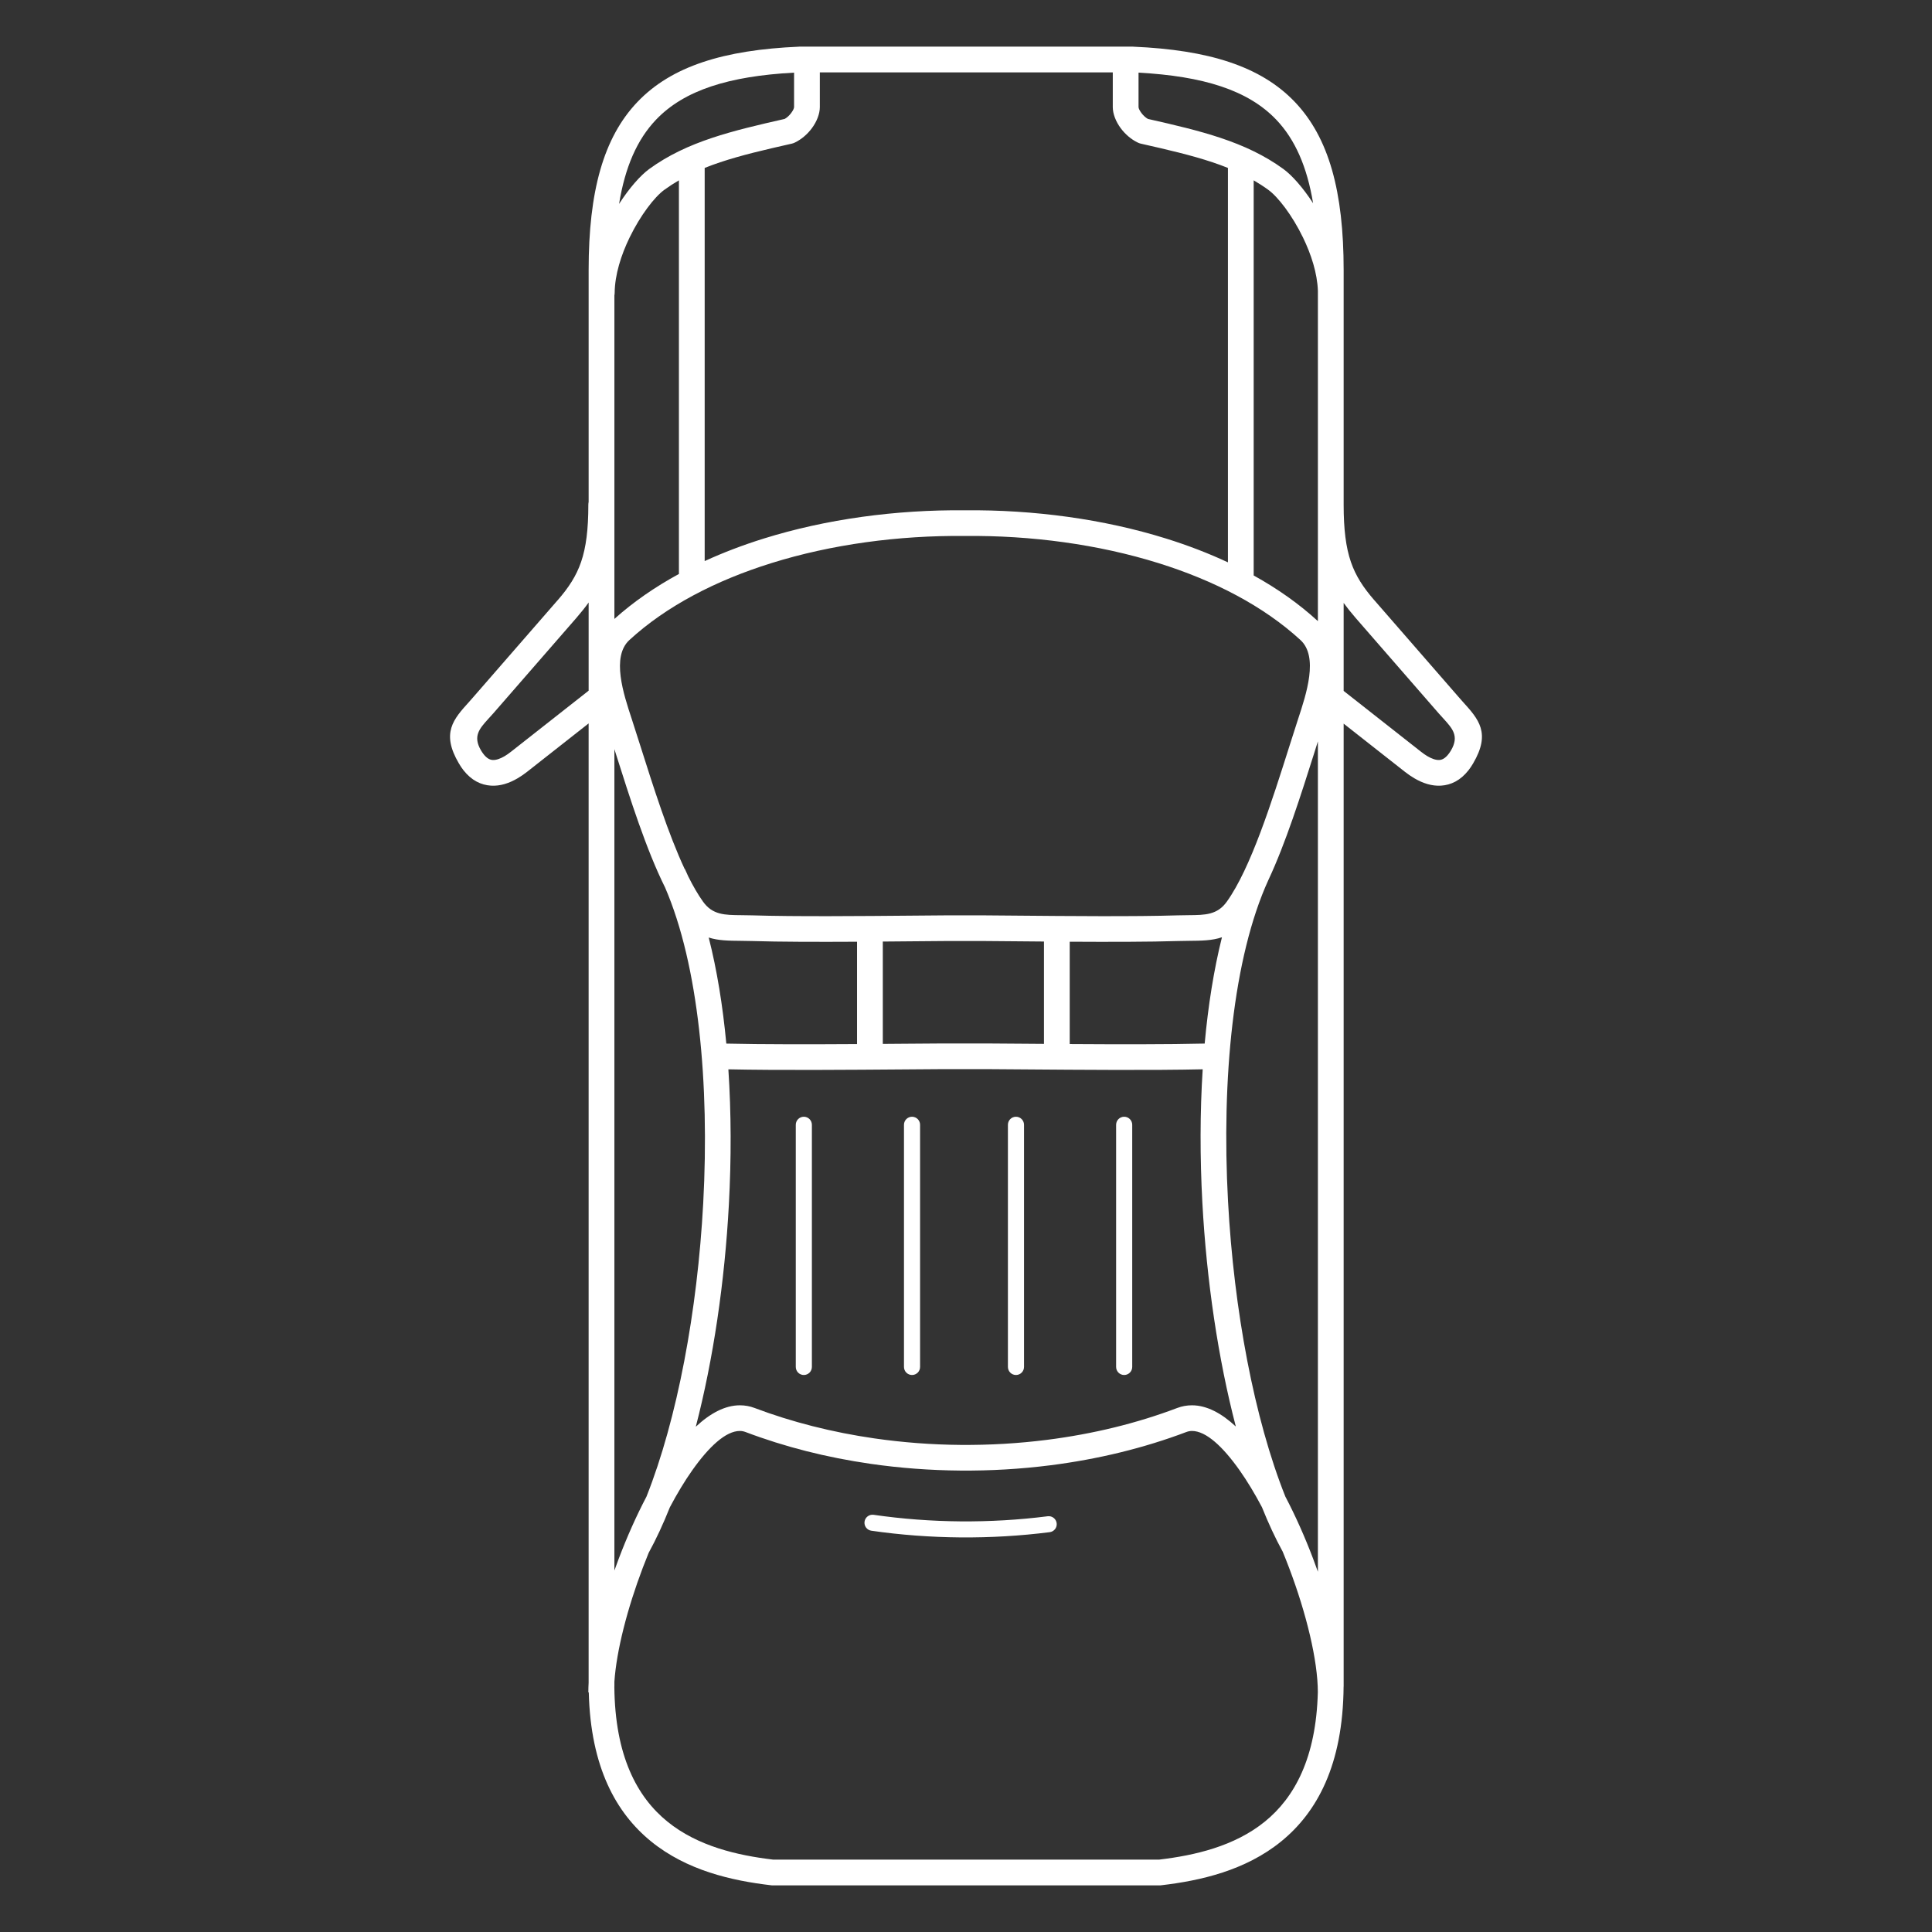 <svg xmlns="http://www.w3.org/2000/svg" xmlns:xlink="http://www.w3.org/1999/xlink" xml:space="preserve" version="1.1"
     style="shape-rendering:geometricPrecision;text-rendering:geometricPrecision;image-rendering:optimizeQuality;"
     viewBox="0 0 60000 60000" x="0px" y="0px" fill-rule="evenodd" clip-rule="evenodd"><rect x="0" y="0" width="60000" height="60000" fill="#333333" stroke="none"/><defs></defs>
    <g><path fill="#fff" d="M29963.45 16644.84c-2058.71,-20.24 -4142.12,260.85 -6008.09,843.26 -1728.08,539.37 -3263.57,1335.93 -4409.25,2388.88 -564.39,518.72 -184.59,1670.01 73.87,2453.49l74.94 234.08c235.24,735.68 159.64,497.2 183.07,571.17 414.83,1309.27 875.75,2763.97 1386.37,3855.15l5.86 -2.74c35.04,74.76 69.35,150.87 103.02,228.11 149.2,298.99 302.53,564.93 460.12,785.36 294.97,412.62 670.69,415.76 1184.97,420.04 112.93,0.94 231.04,1.93 344.77,5.56 1303.14,41.7 3439.39,22.6 4965.96,8.95 743.74,-6.64 1343.72,-12 1637.52,-8.5 293.8,-3.5 893.78,1.86 1637.52,8.5 1526.57,13.65 3662.82,32.75 4965.96,-8.95 113.73,-3.63 231.84,-4.62 344.77,-5.56 514.28,-4.28 889.99,-7.41 1184.97,-420.04 742.93,-1039.22 1391.7,-3086.83 1955.37,-4865.88 23.43,-73.97 -52.17,164.5 183.07,-571.17l74.94 -234.08c258.46,-783.48 638.26,-1934.77 73.87,-2453.49 -1145.68,-1052.95 -2681.17,-1849.51 -4409.25,-2388.88 -1865.97,-582.41 -3949.38,-863.5 -6008.09,-843.26l-6.26 0zm-10874.46 -7550.97c-0.21,27.01 -3.12,53.36 -8.44,78.82l0 10048.69c587.33,-527.54 1262.44,-993.02 2003.88,-1396.6l0 -12223.89c-155.4,89.87 -306.21,187.37 -452.79,293.94 -303.71,220.82 -742.43,787.84 -1080.07,1484.06 -263.34,543.03 -456.62,1151.66 -462.58,1714.98zm136.78 -2761.06c318.34,-494.48 664.46,-886.62 937.11,-1084.86 588.87,-428.16 1231.1,-724.97 1947.09,-964.4 683.9,-228.7 1428.63,-402.48 2259.69,-590.32 74.97,-42.06 145.42,-108.73 201.16,-183.55 55.3,-74.21 89.79,-142.89 89.79,-184.97l0 -1068.95c-2018.19,108.35 -3410.54,542.94 -4285.87,1460.42 -590.95,619.4 -962.61,1475.49 -1148.97,2616.63zm6234.84 -4084.48l0 1076.38c0,212.49 -95.69,454 -249.17,659.97 -133.14,178.7 -316.82,341.31 -522.77,440.55 -30.04,15.66 -62.55,27.75 -97.16,35.53 -828.7,187.13 -1568.41,358.34 -2228.42,579.05 -163.98,54.84 -323.44,112.92 -478.66,175.28l0 12209.57c581.74,-266.99 1195.76,-500.03 1833.43,-699.06 1941.07,-605.84 4107.85,-898.39 6248.72,-877.66 2140.87,-20.73 4307.65,271.82 6248.72,877.66 669.07,208.83 1312.11,455.08 1919.13,738.72l0 -12249.23c-155.22,-62.37 -314.67,-120.44 -478.65,-175.28 -660.02,-220.71 -1399.73,-391.92 -2228.43,-579.05 -34.61,-7.78 -67.12,-19.87 -97.16,-35.53 -205.95,-99.24 -389.63,-261.85 -522.77,-440.55 -153.48,-205.97 -249.17,-447.48 -249.17,-659.97l0 -1076.38 -9097.64 0zm-246.87 40203.31c0,138.07 -111.93,250 -250,250 -138.07,0 -250,-111.93 -250,-250l0 -7520.19c0,-138.07 111.93,-250 250,-250 138.07,0 250,111.93 250,250l0 7520.19zm3360.21 0c0,138.07 -111.93,250 -250,250 -138.07,0 -250,-111.93 -250,-250l0 -7520.19c0,-138.07 111.93,-250 250,-250 138.07,0 250,111.93 250,250l0 7520.19zm3227.92 0c0,138.07 -111.93,250 -250,250 -138.07,0 -250,-111.93 -250,-250l0 -7520.19c0,-138.07 111.93,-250 250,-250 138.07,0 250,111.93 250,250l0 7520.19zm3360.21 0c0,138.07 -111.93,250 -250,250 -138.07,0 -250,-111.93 -250,-250l0 -7520.19c0,-138.07 111.93,-250 250,-250 138.07,0 250,111.93 250,250l0 7520.19zm-8545.88 -10026.52l0 -3178.82c-1179.99,6.48 -2412.53,5.47 -3278.1,-22.22 -120.35,-3.84 -225.5,-4.73 -326.03,-5.56 -377.44,-3.14 -703.66,-5.9 -1002.43,-102.79 255.92,1004.14 436.25,2117.9 546.79,3294.27 1102.01,26.27 2648.1,23.6 4059.77,15.12zm800 -3184.22l0 3178.81c232.98,-1.71 458.51,-3.47 673.49,-5.14 853.88,-6.65 1542.35,-12.02 1876.89,-8.48 334.54,-3.54 1023.01,1.83 1876.89,8.48 185.43,1.44 378.71,2.95 577.84,4.44l0 -3178.88c-287.3,-2.31 -564.14,-4.78 -823.47,-7.1 -742.65,-6.63 -1341.04,-11.98 -1626.57,-8.45l-9.38 0c-285.53,-3.53 -883.92,1.82 -1626.57,8.45 -288.01,2.57 -597.57,5.35 -919.12,7.87zm5805.11 4.86l0 3178.78c1452.4,9.02 3062.41,12.41 4191.3,-15.4 107.41,-1178.11 284.25,-2294.39 536.35,-3301.9 -305.68,105.23 -639.69,108.05 -1027.87,111.28 -100.53,0.83 -205.68,1.72 -326.03,5.56 -888.99,28.44 -2165.08,28.73 -3373.75,21.68zm4129.62 3962.24c-1514.08,34.59 -3831.8,16.54 -5510.58,3.45 -853.5,-6.64 -1541.2,-12 -1870.64,-8.45l-6.26 0c-329.44,-3.55 -1017.14,1.81 -1870.64,8.45 -1664.86,12.98 -3957.96,30.83 -5472.6,-2.61 89.68,1354.91 92.29,2776.08 15.88,4196.4 -129.38,2405.04 -485.15,4815.36 -1027.59,6903.35 446.34,-418.73 909.14,-665.27 1367.93,-665.76 156.5,-0.17 309.49,26.7 458,82.97 576.63,218.48 1178.5,406.67 1799.34,564.45 629.65,160.02 1271.28,286.73 1918.69,380.09 886.03,127.78 1784.27,195.35 2679.21,202.68 899.95,7.36 1800.85,-45.25 2687.06,-157.84 707.42,-89.88 1406.95,-218.46 2090.6,-385.73 667.79,-163.39 1320.9,-364.61 1951.81,-603.65 148.53,-56.27 301.52,-83.14 458.01,-82.97 456.33,0.49 916.64,244.37 1360.76,659.03 -548.43,-2100.11 -908.5,-4529.94 -1039.43,-6954.29 -75.64,-1400.55 -74.74,-2801.83 10.45,-4139.57zm-4813.45 13880.67c136.45,-17.25 261.07,79.37 278.32,215.82 17.25,136.45 -79.37,261.07 -215.82,278.32 -914.72,116.22 -1844.55,170.52 -2773.36,162.91 -930.86,-7.62 -1858.09,-76.88 -2765.57,-207.75 -136.45,-19.41 -231.32,-145.78 -211.91,-282.23 19.41,-136.45 145.78,-231.32 282.23,-211.91 891.02,128.5 1795.95,196.46 2699.15,203.85 906.57,7.42 1814.14,-45.58 2706.96,-159.01zm-11733.56 -280.31c-205.25,515.28 -425.26,990.16 -658.94,1416.47 -62.79,153.11 -123.67,307.49 -182.41,462.52 -482.95,1274.64 -816.58,2576.84 -882.02,3539.02l0 150.63 -1.52 0c18.12,2148.43 701.91,3426.49 1648.17,4194.36 947.85,769.15 2182.05,1050.03 3280.75,1180.32l5996.48 0 5996.47 0c1098.7,-130.29 2332.9,-411.17 3280.76,-1180.32 920.49,-746.96 1592.51,-1976.81 1645.12,-4020.89 -0.96,-980.25 -354.14,-2438.84 -893.76,-3863.06 -63.53,-167.67 -129.57,-334.59 -197.81,-499.94 -228.24,-416.33 -443.45,-879.37 -644.67,-1381.21 -222.58,-420.85 -456.63,-809.89 -696.08,-1148.36 -520.42,-735.62 -1041.04,-1217.72 -1475.31,-1218.19 -58.74,-0.06 -117.75,10.62 -176.75,32.97 -656.82,248.86 -1341.39,459.47 -2045.57,631.77 -709.27,173.54 -1438.12,307.34 -2178.1,401.35 -921.35,117.06 -1857.87,171.75 -2793.32,164.1 -939.09,-7.7 -1873,-77.35 -2785.45,-208.94 -682.48,-98.41 -1352.4,-230.35 -2003.07,-395.71 -641.22,-162.96 -1271.17,-360.48 -1883.72,-592.57 -59,-22.35 -118,-33.03 -176.74,-32.97 -434.27,0.47 -954.88,482.56 -1475.3,1218.17 -239.86,339.04 -474.29,728.82 -697.21,1150.48zm-727.78 -327.57c957.48,-2412.44 1582.68,-5762.92 1763.07,-9116.17 199.36,-3705.98 -144.52,-7395.73 -1183.64,-9800.54 -585.7,-1175.73 -1089.31,-2765.03 -1540.08,-4187.74l-34.94 -110.44 0 25508.39c43.69,-122.93 88.75,-245.76 135.14,-368.2 252.08,-665.32 543.98,-1322.84 860.45,-1925.3zm-1804.45 -30808.58c0,-28.81 3.08,-56.88 8.86,-83.97l0 -7200.84c0,-2438.25 458.06,-4112.27 1516.07,-5221.22 1059.49,-1110.51 2682.73,-1615.58 5013.35,-1716.29l17.19 -1.56 233.45 0 9897.64 0 223.45 0 17.19 1.56c2330.61,100.71 3953.86,605.78 5013.36,1716.29 1058,1108.95 1516.06,2782.97 1516.06,5221.22l0 7284.81c0,774.17 70.37,1327.7 225.17,1779.44 150.58,439.41 388.26,798 725.54,1187.1l0.77 -0.67 2605.61 2993.07c99.56,114.38 119.97,136.94 139.53,158.56 497.64,550.01 880.13,972.75 324.09,1918.83 -48.05,81.76 -95.3,151.75 -141.69,210.74 -250.34,318.38 -543.73,459.72 -853.73,479.75 -286.27,18.51 -567.52,-74.77 -828.95,-228.41 -104.36,-61.34 -201.11,-128.32 -290.22,-198.39l-1906.12 -1498.85 0 29903.62 -1.56 3.13c-19.77,2431.62 -825.86,3904.29 -1941.97,4809.99 -1107.41,898.63 -2496.63,1215.79 -3719.59,1358.44l-26.75 3.12 -18.56 0 -12049.48 0 -26.74 -3.12c-1222.95,-142.65 -2612.18,-459.82 -3719.58,-1358.44 -1088.46,-883.26 -1881.93,-2305.91 -1938.92,-4631.18l-13.28 0c-0.11,-96.74 2.86,-197.49 8.67,-301.75l0 -29790.78 -1914.98 1505.82c-89.11,70.07 -185.86,137.05 -290.22,198.39 -261.42,153.64 -542.67,246.92 -828.95,228.41 -310,-20.03 -603.39,-161.37 -853.73,-479.75 -46.39,-58.99 -93.64,-128.98 -141.69,-210.74 -556.04,-946.08 -173.54,-1368.83 324.09,-1918.83 19.56,-21.62 39.97,-44.19 139.53,-158.56l2605.61 -2993.07 0.77 0.67c337.28,-389.1 574.96,-747.69 725.54,-1187.1 154.8,-451.74 225.17,-1005.27 225.17,-1779.44zm8.86 3039.56c-107.2,150.2 -226.05,298.48 -357.22,449.75l0 1.56 -2605.61 2993.07 -152.03 167.94c-275.56,304.56 -487.37,538.67 -227.21,981.33 24.26,41.28 51.81,81.32 82.31,120.1 93.64,119.09 186.66,170.89 275.61,176.63 112.67,7.28 242.97,-40.95 375.83,-119.03 62.73,-36.87 130.04,-84.33 199.58,-139.01l2408.74 -1894.08 0 -2738.26zm23447.76 2745.22l2399.88 1887.12c69.54,54.68 136.85,102.14 199.58,139.01 132.86,78.08 263.16,126.31 375.83,119.03 88.94,-5.74 181.97,-57.54 275.61,-176.63 30.5,-38.78 58.05,-78.82 82.31,-120.1 260.16,-442.66 48.35,-676.77 -227.21,-981.33l-152.03 -167.94 -2605.61 -2993.07 0 -1.56c-127.57,-147.12 -243.48,-291.4 -348.36,-437.37l0 2732.84zm-2337.9 5873.5c-1095.07,2398.62 -1458.17,6178.7 -1253.05,9976.46 182.44,3378.04 814.5,6753.52 1780.82,9171.45 316.97,603.14 609.3,1261.54 861.72,1927.75 51.11,134.89 100.6,270.26 148.41,405.69l0 -25788.37c-17.08,55.03 -19.01,63.68 -110.64,352.87 -421.56,1330.53 -889.34,2806.74 -1427.26,3954.15zm1537.9 -8040.4l0 -3617.88 0 -6644.01c-19.51,-544.71 -207.88,-1127.32 -461.02,-1649.31 -337.64,-696.22 -776.36,-1263.24 -1080.07,-1484.06 -146.58,-106.57 -297.39,-204.06 -452.79,-293.94l0 12270.9c739.37,410.08 1411.03,882.6 1993.24,1417.69l0.64 0.61zm-148.71 -12978.18c-187.48,-1130.67 -558.15,-1980.13 -1145.47,-2595.73 -873.9,-915.97 -2263.07,-1350.65 -4275.88,-1459.9l0 1068.43c0,42.08 34.49,110.76 89.79,184.97 55.74,74.82 126.18,141.49 201.16,183.55 831.07,187.85 1575.79,361.62 2259.7,590.32 715.97,239.43 1358.2,536.24 1947.08,964.4 268.8,195.44 609.02,579.33 923.62,1063.96z"/></g>
    </svg>